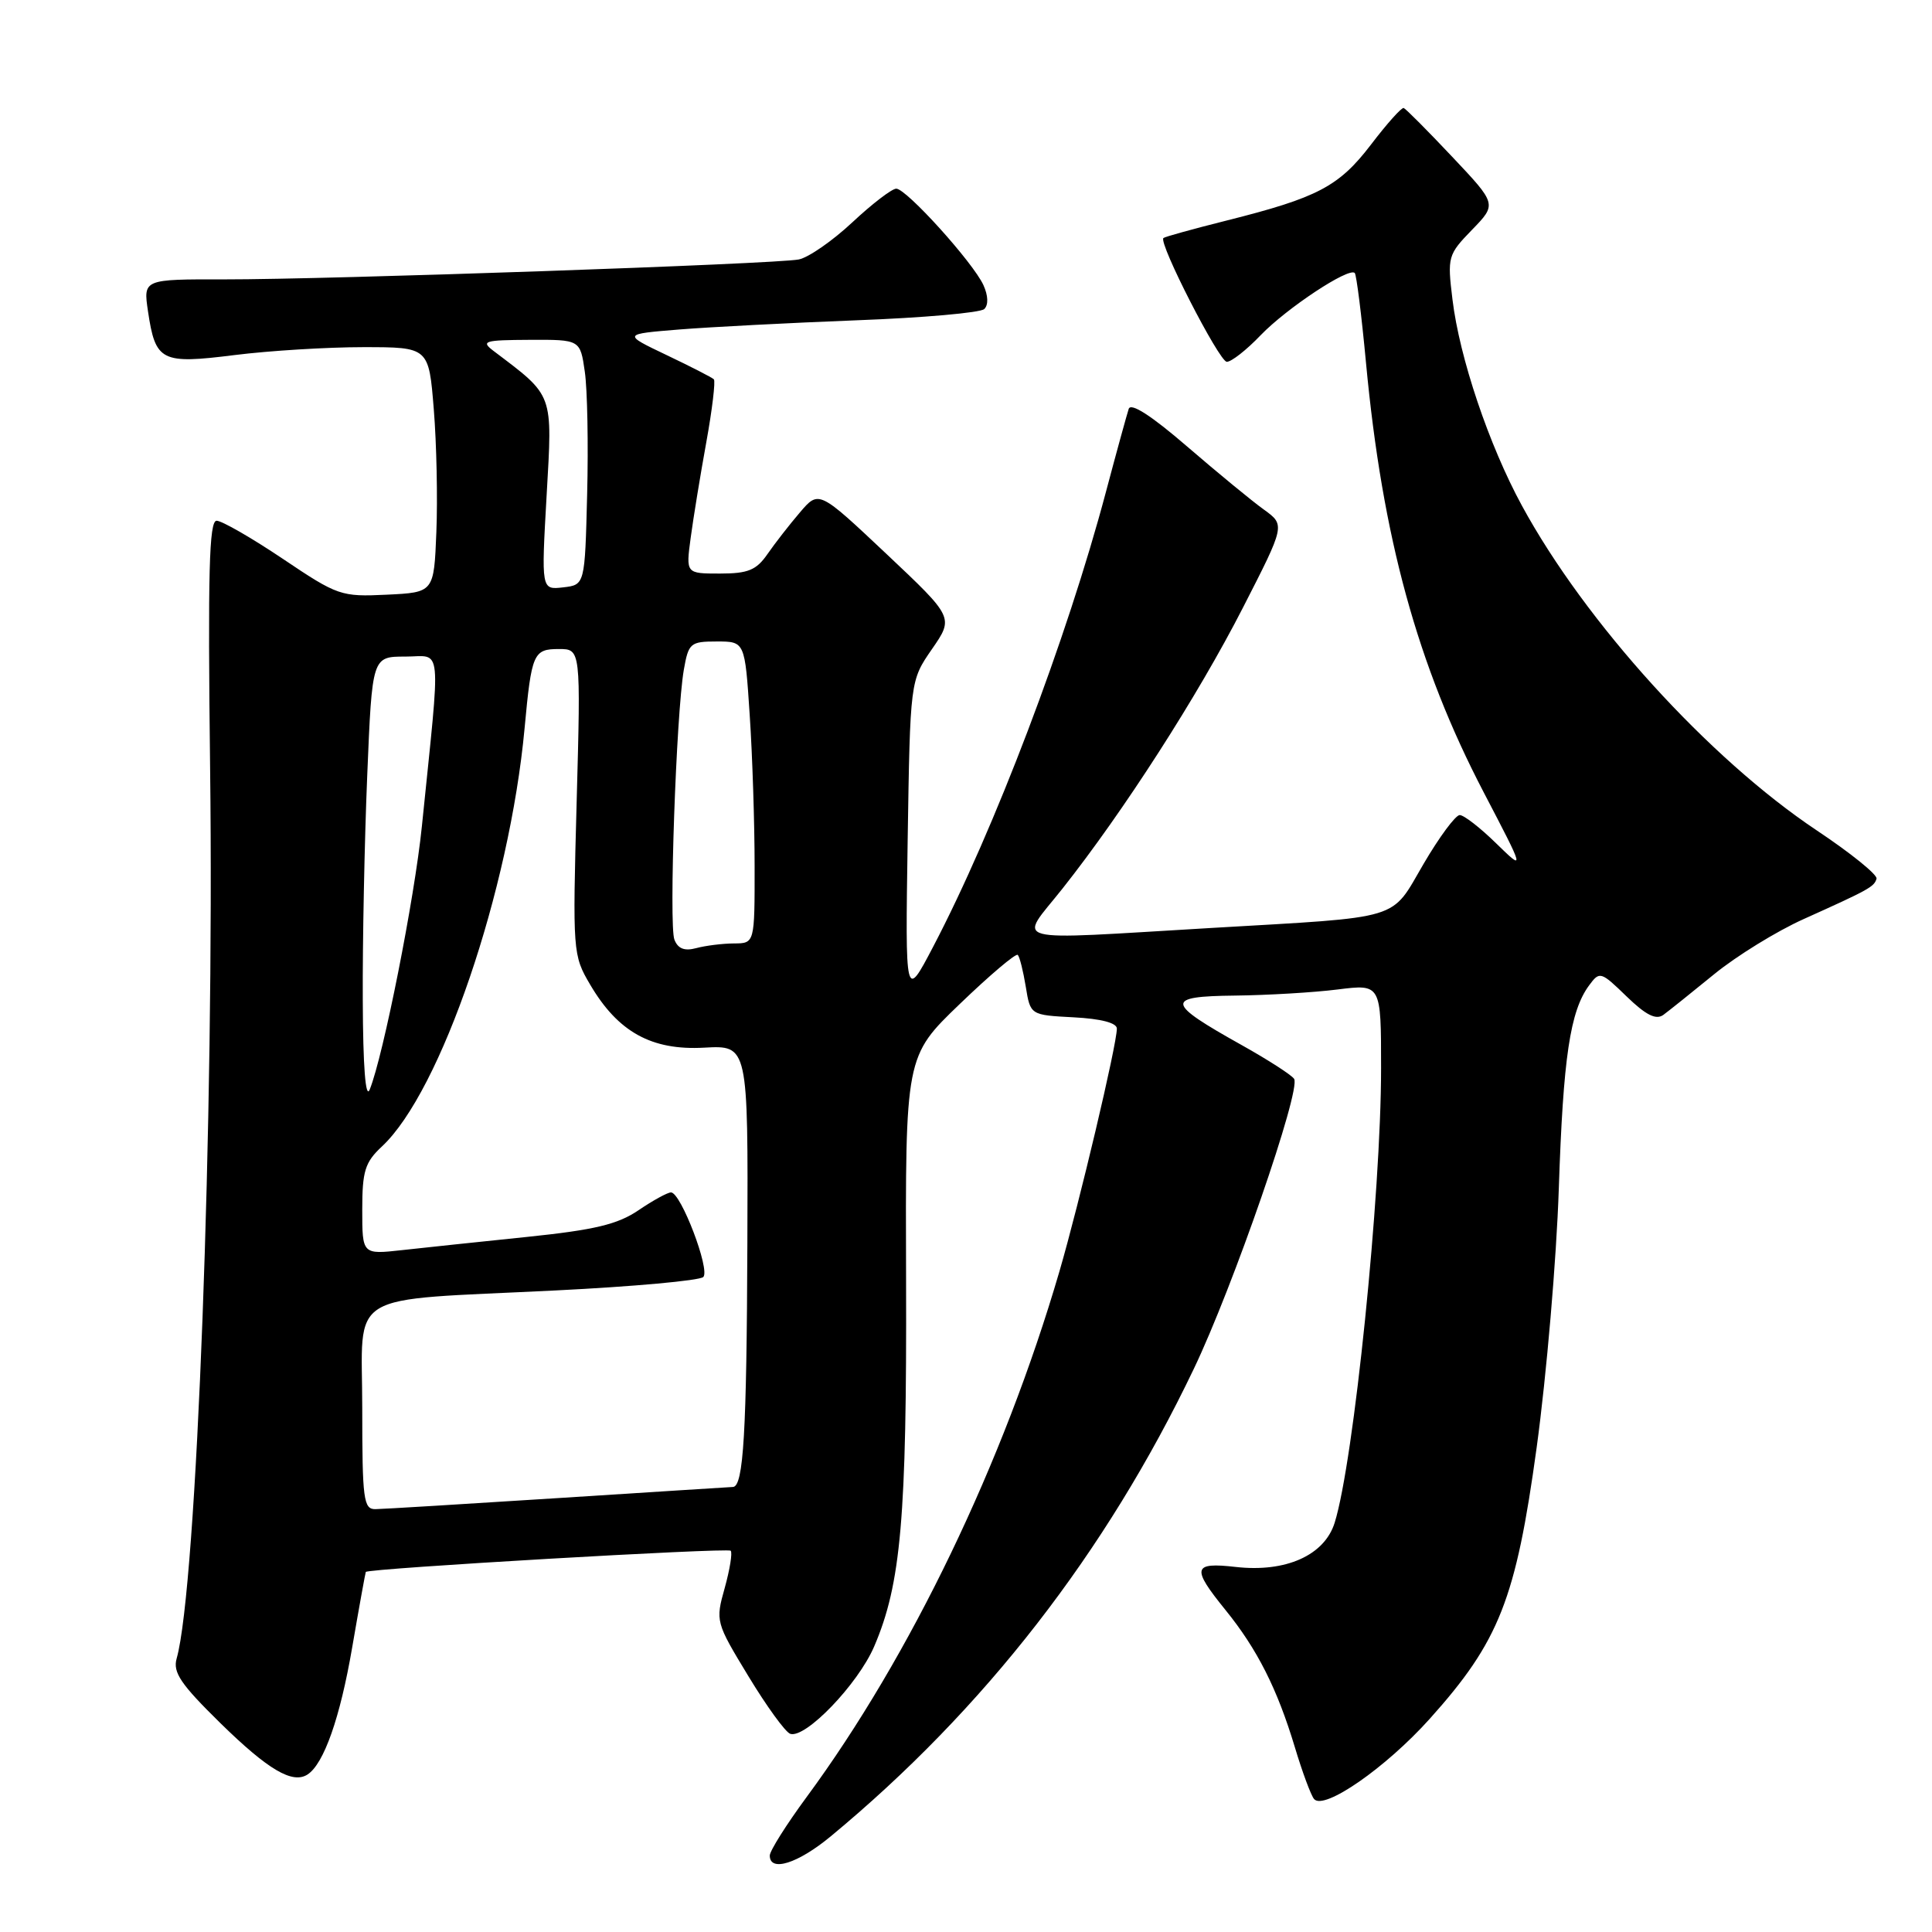 <?xml version="1.0" encoding="UTF-8" standalone="no"?>
<!DOCTYPE svg PUBLIC "-//W3C//DTD SVG 1.1//EN" "http://www.w3.org/Graphics/SVG/1.1/DTD/svg11.dtd" >
<svg xmlns="http://www.w3.org/2000/svg" xmlns:xlink="http://www.w3.org/1999/xlink" version="1.1" viewBox="0 0 256 256">
 <g >
 <path fill="currentColor"
d=" M 110.07 243.33 C 130.41 226.50 146.54 205.74 158.18 181.39 C 163.39 170.52 172.40 144.46 171.48 142.96 C 171.17 142.46 168.05 140.45 164.55 138.49 C 154.42 132.83 154.31 132.02 163.63 131.92 C 167.96 131.87 174.09 131.51 177.25 131.11 C 183.00 130.39 183.00 130.39 183.00 141.54 C 183.00 158.22 179.38 193.68 176.85 201.77 C 175.50 206.09 170.38 208.38 163.75 207.63 C 158.03 206.98 157.85 207.74 162.38 213.33 C 166.59 218.52 169.24 223.77 171.57 231.50 C 172.56 234.80 173.71 237.90 174.12 238.38 C 175.43 239.93 183.62 234.24 189.44 227.76 C 198.66 217.49 200.86 211.90 203.62 191.77 C 204.92 182.27 206.24 166.85 206.55 157.50 C 207.13 140.11 208.04 133.98 210.57 130.56 C 211.96 128.67 212.12 128.72 215.53 132.03 C 218.09 134.51 219.43 135.18 220.40 134.48 C 221.13 133.94 224.16 131.52 227.12 129.10 C 230.08 126.68 235.43 123.38 239.00 121.78 C 247.66 117.88 248.34 117.51 248.65 116.43 C 248.80 115.92 245.23 113.03 240.71 110.02 C 226.42 100.48 210.07 82.47 201.66 67.00 C 197.29 58.97 193.39 47.39 192.46 39.68 C 191.77 34.03 191.85 33.75 195.05 30.45 C 198.35 27.05 198.35 27.05 192.42 20.77 C 189.17 17.32 186.28 14.42 186.00 14.31 C 185.72 14.21 183.78 16.38 181.67 19.15 C 177.42 24.71 174.61 26.19 162.54 29.22 C 158.12 30.33 154.35 31.37 154.16 31.54 C 153.47 32.16 161.53 47.88 162.55 47.94 C 163.13 47.97 165.16 46.39 167.05 44.41 C 170.50 40.83 178.72 35.39 179.51 36.17 C 179.74 36.40 180.41 41.75 181.00 48.05 C 183.17 71.20 187.81 88.14 196.60 104.99 C 202.07 115.47 202.07 115.47 198.24 111.74 C 196.14 109.68 193.97 108.00 193.42 108.00 C 192.87 108.00 190.71 110.91 188.63 114.47 C 184.19 122.05 186.17 121.46 160.50 122.96 C 132.89 124.58 134.94 125.12 140.78 117.75 C 148.86 107.54 158.70 92.24 164.69 80.53 C 170.30 69.57 170.30 69.57 167.48 67.53 C 165.93 66.42 161.36 62.66 157.32 59.18 C 152.56 55.07 149.84 53.32 149.56 54.18 C 149.32 54.91 147.96 59.84 146.55 65.15 C 141.37 84.65 131.75 109.99 123.62 125.50 C 119.95 132.50 119.95 132.50 120.27 111.35 C 120.60 90.19 120.60 90.19 123.49 86.01 C 126.39 81.82 126.39 81.82 117.45 73.39 C 108.50 64.96 108.50 64.96 106.00 67.89 C 104.62 69.50 102.69 71.98 101.70 73.41 C 100.22 75.55 99.12 76.00 95.39 76.00 C 90.88 76.00 90.88 76.00 91.52 71.25 C 91.87 68.64 92.80 62.94 93.59 58.59 C 94.38 54.24 94.82 50.49 94.59 50.26 C 94.35 50.02 91.54 48.58 88.33 47.05 C 82.50 44.27 82.50 44.27 90.00 43.66 C 94.12 43.33 104.70 42.78 113.50 42.44 C 122.30 42.11 129.92 41.44 130.42 40.95 C 130.99 40.40 130.94 39.17 130.31 37.78 C 128.93 34.77 120.10 25.00 118.76 25.00 C 118.18 25.00 115.56 27.01 112.94 29.46 C 110.32 31.91 107.12 34.13 105.84 34.38 C 102.74 34.99 43.45 37.04 29.74 37.02 C 18.98 37.00 18.98 37.00 19.61 41.25 C 20.60 47.89 21.35 48.27 31.06 47.05 C 35.67 46.47 43.36 46.00 48.13 46.00 C 56.82 46.00 56.82 46.00 57.48 54.25 C 57.85 58.79 58.00 66.10 57.82 70.50 C 57.50 78.50 57.50 78.50 51.24 78.80 C 45.19 79.09 44.75 78.94 37.48 74.05 C 33.34 71.27 29.39 69.00 28.70 69.00 C 27.71 69.00 27.53 75.87 27.84 101.75 C 28.41 148.09 26.07 210.39 23.41 219.75 C 22.88 221.60 23.94 223.16 29.23 228.35 C 35.52 234.51 38.76 236.42 40.75 235.13 C 42.91 233.73 45.06 227.64 46.66 218.33 C 47.59 212.92 48.41 208.41 48.47 208.29 C 48.73 207.83 96.39 205.06 96.82 205.48 C 97.07 205.74 96.71 207.95 96.03 210.41 C 94.79 214.82 94.83 214.96 99.17 222.11 C 101.58 226.09 104.07 229.52 104.71 229.74 C 106.72 230.41 113.68 223.17 115.83 218.17 C 119.39 209.89 120.16 201.08 120.06 169.74 C 119.96 139.97 119.96 139.97 127.18 133.03 C 131.16 129.20 134.61 126.28 134.86 126.53 C 135.11 126.78 135.58 128.67 135.92 130.74 C 136.53 134.50 136.53 134.50 142.26 134.80 C 145.90 134.99 148.00 135.54 147.99 136.30 C 147.97 138.50 143.03 159.38 140.37 168.50 C 132.97 193.81 120.63 219.47 106.88 238.12 C 104.20 241.76 102.00 245.25 102.00 245.87 C 102.00 248.10 105.72 246.93 110.07 243.33 Z  M 48.00 186.61 C 48.00 170.78 45.35 172.40 73.63 170.99 C 83.92 170.48 92.72 169.68 93.19 169.21 C 94.13 168.27 90.22 158.00 88.91 158.00 C 88.46 158.00 86.52 159.06 84.61 160.36 C 81.84 162.24 78.79 162.97 69.81 163.90 C 63.59 164.54 56.14 165.33 53.25 165.65 C 48.00 166.23 48.00 166.23 48.00 160.29 C 48.00 155.18 48.36 154.01 50.60 151.92 C 58.42 144.64 67.52 117.97 69.51 96.50 C 70.43 86.56 70.68 86.00 74.05 86.00 C 76.96 86.00 76.96 86.00 76.41 106.25 C 75.87 126.15 75.90 126.57 78.20 130.47 C 81.89 136.75 86.34 139.21 93.31 138.82 C 99.13 138.50 99.13 138.50 99.03 164.78 C 98.94 189.82 98.52 196.97 97.12 197.03 C 96.78 197.04 86.38 197.71 74.00 198.50 C 61.62 199.29 50.71 199.96 49.75 199.97 C 48.17 200.00 48.00 198.71 48.00 186.61 Z  M 48.07 132.50 C 48.03 124.80 48.30 111.41 48.66 102.75 C 49.31 87.00 49.31 87.00 53.71 87.00 C 58.66 87.00 58.43 84.64 55.90 109.50 C 54.93 119.05 50.80 139.88 48.99 144.37 C 48.44 145.72 48.10 141.34 48.07 132.50 Z  M 89.36 124.50 C 88.62 122.57 89.60 94.59 90.61 88.75 C 91.23 85.21 91.47 85.00 94.98 85.00 C 98.70 85.00 98.70 85.00 99.34 94.75 C 99.70 100.11 99.99 109.11 99.99 114.75 C 100.00 125.00 100.00 125.00 97.25 125.01 C 95.74 125.02 93.49 125.30 92.26 125.63 C 90.69 126.05 89.83 125.71 89.36 124.50 Z  M 72.43 65.65 C 73.21 51.97 73.43 52.58 65.41 46.51 C 63.68 45.20 64.14 45.06 70.19 45.03 C 76.88 45.00 76.88 45.00 77.49 49.25 C 77.83 51.59 77.97 58.90 77.80 65.50 C 77.50 77.50 77.50 77.50 74.61 77.83 C 71.72 78.16 71.72 78.16 72.43 65.65 Z "/>
</g>
</svg>